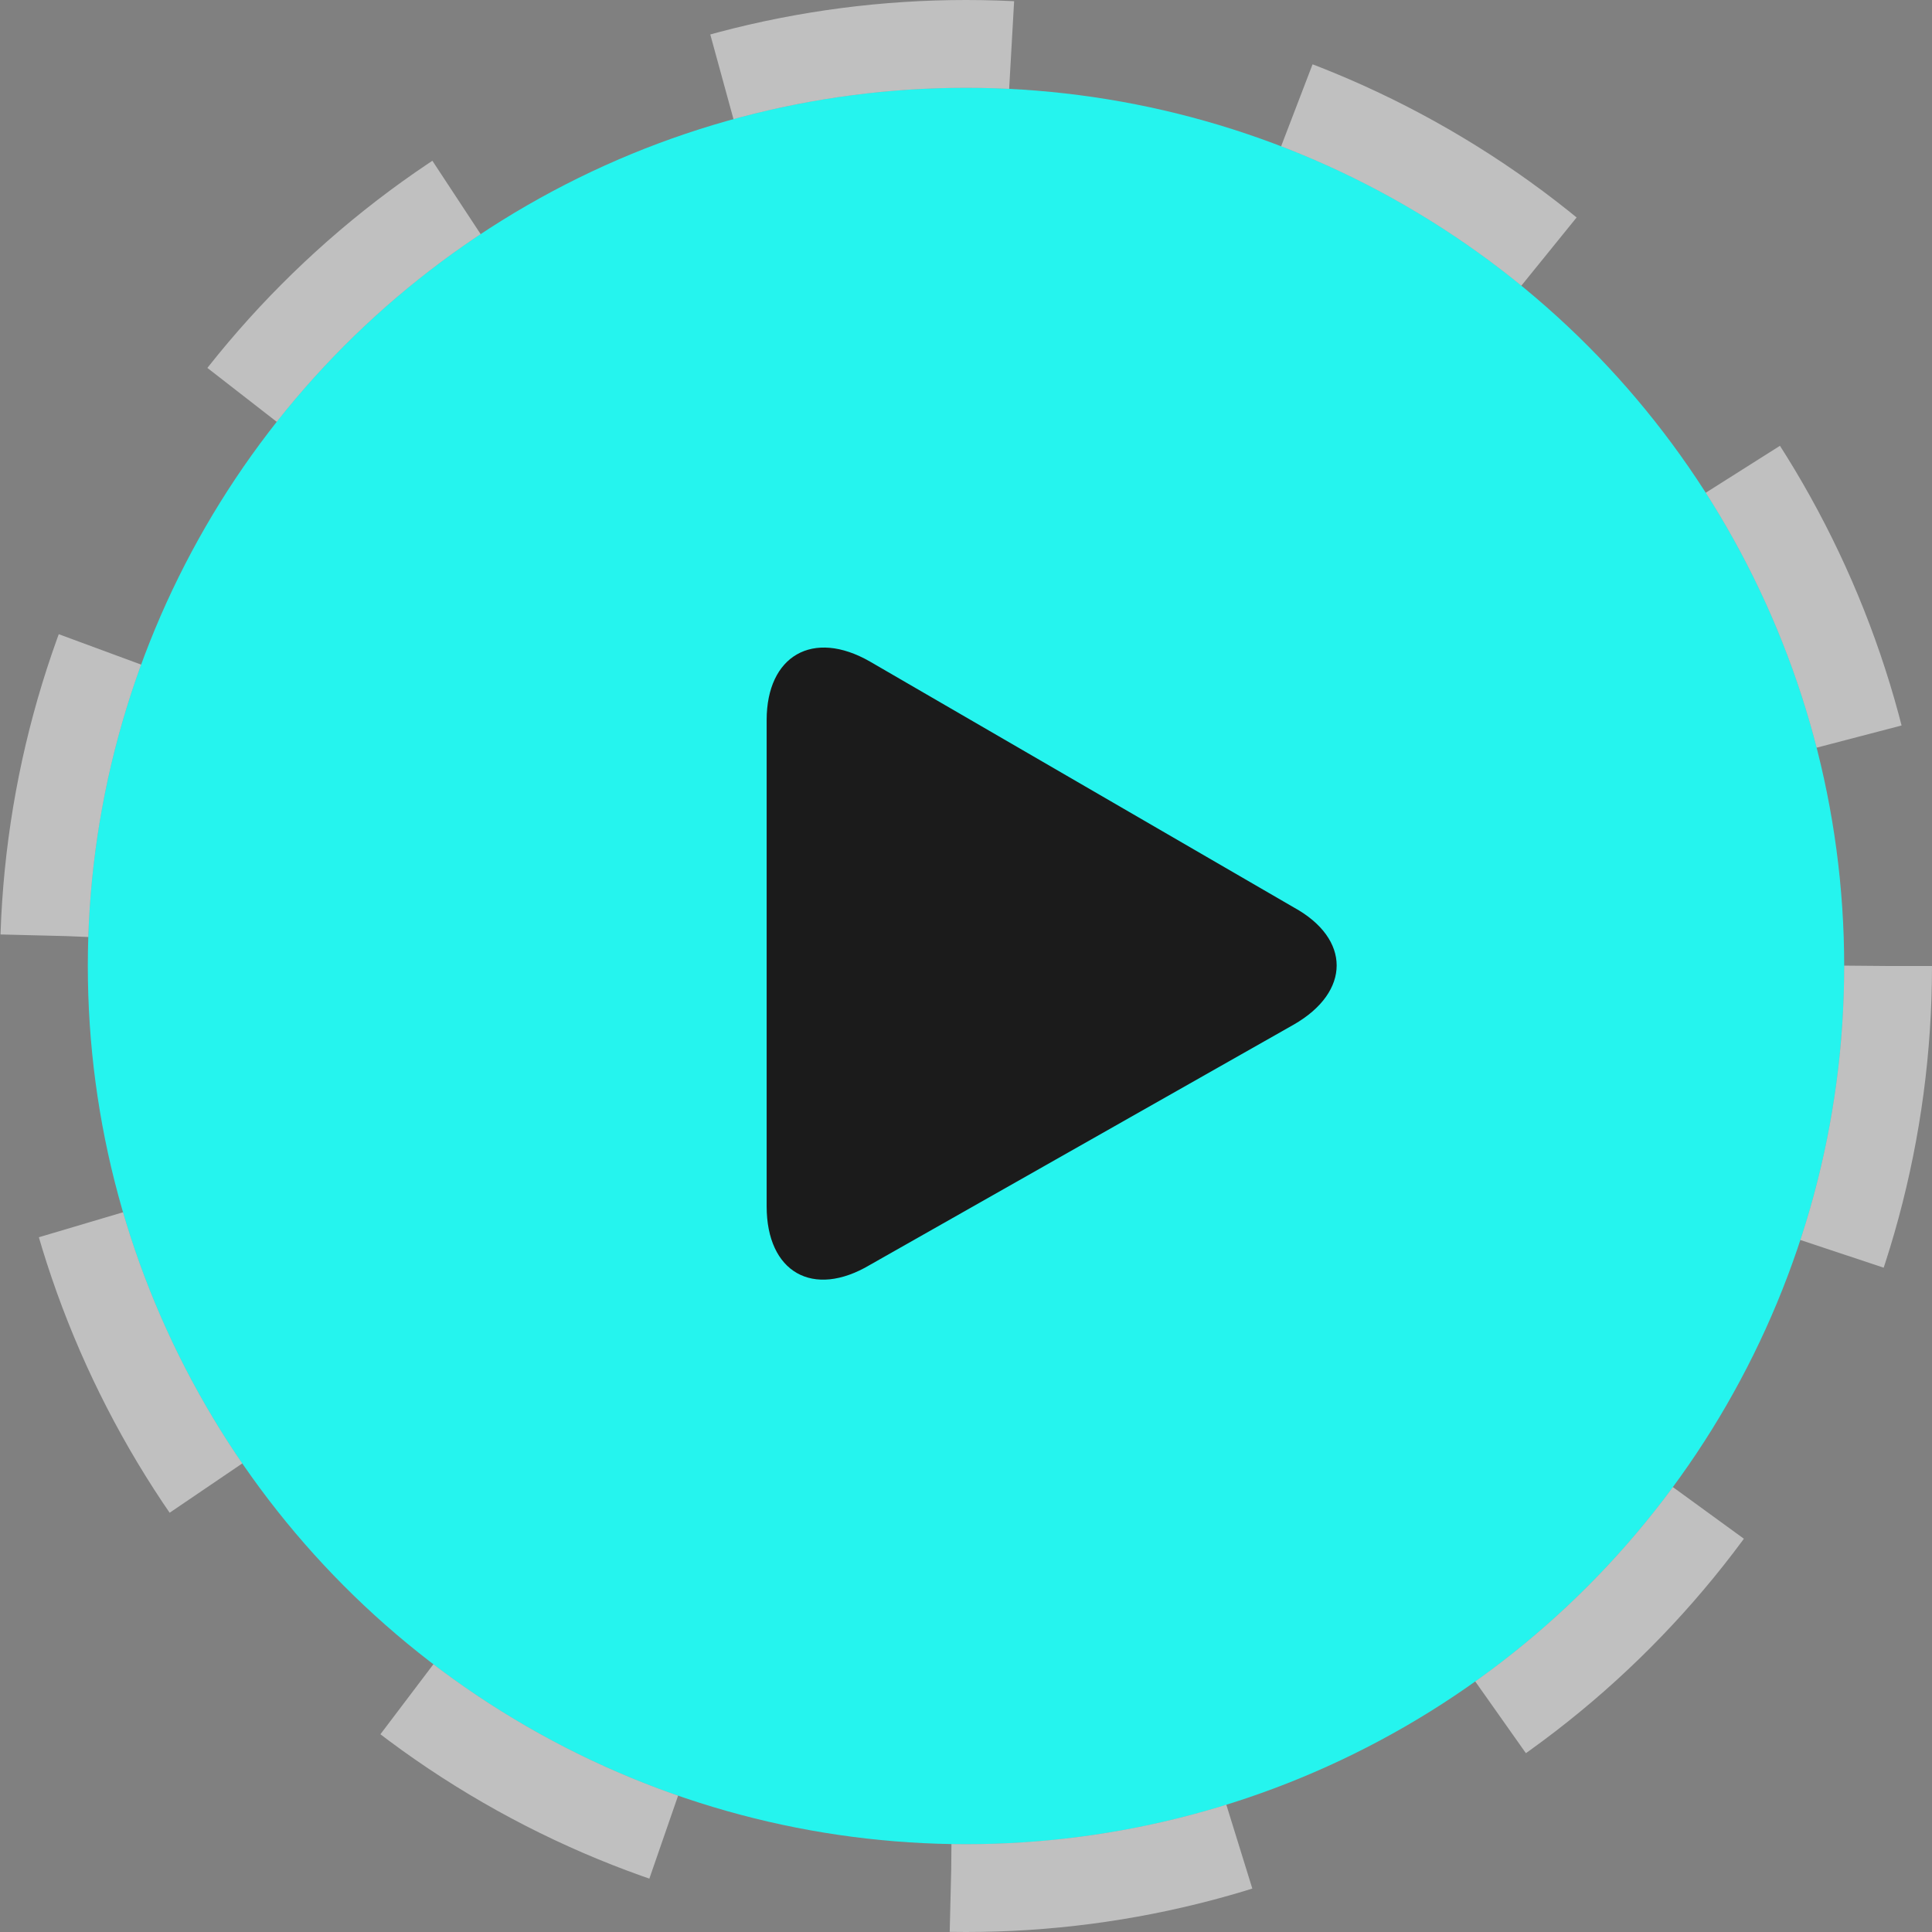 <svg id="Layer_1" data-name="Layer 1" xmlns="http://www.w3.org/2000/svg" viewBox="0 0 66 66"><rect x="0" y="0" width="66" height="66" fill="#808080" stroke="none"/><defs><style>.cls-1{fill:#25f4ee;}.cls-2{fill:none;stroke:#fff;stroke-width:3px;stroke-dasharray:10 10;opacity:0.5;isolation:isolate;}.cls-3{fill:#1b1b1b;}</style></defs><title>play</title><circle class="cls-1" cx="33" cy="33" r="30"/><circle class="cls-2" cx="33" cy="33" r="31.5"/><path class="cls-3" d="M29.72,22.6c-1.95-1.12-3.53-.2-3.53,2V41.21c0,2.25,1.58,3.16,3.53,2L44.2,35c1.95-1.12,1.95-2.93,0-4Z"/></svg>